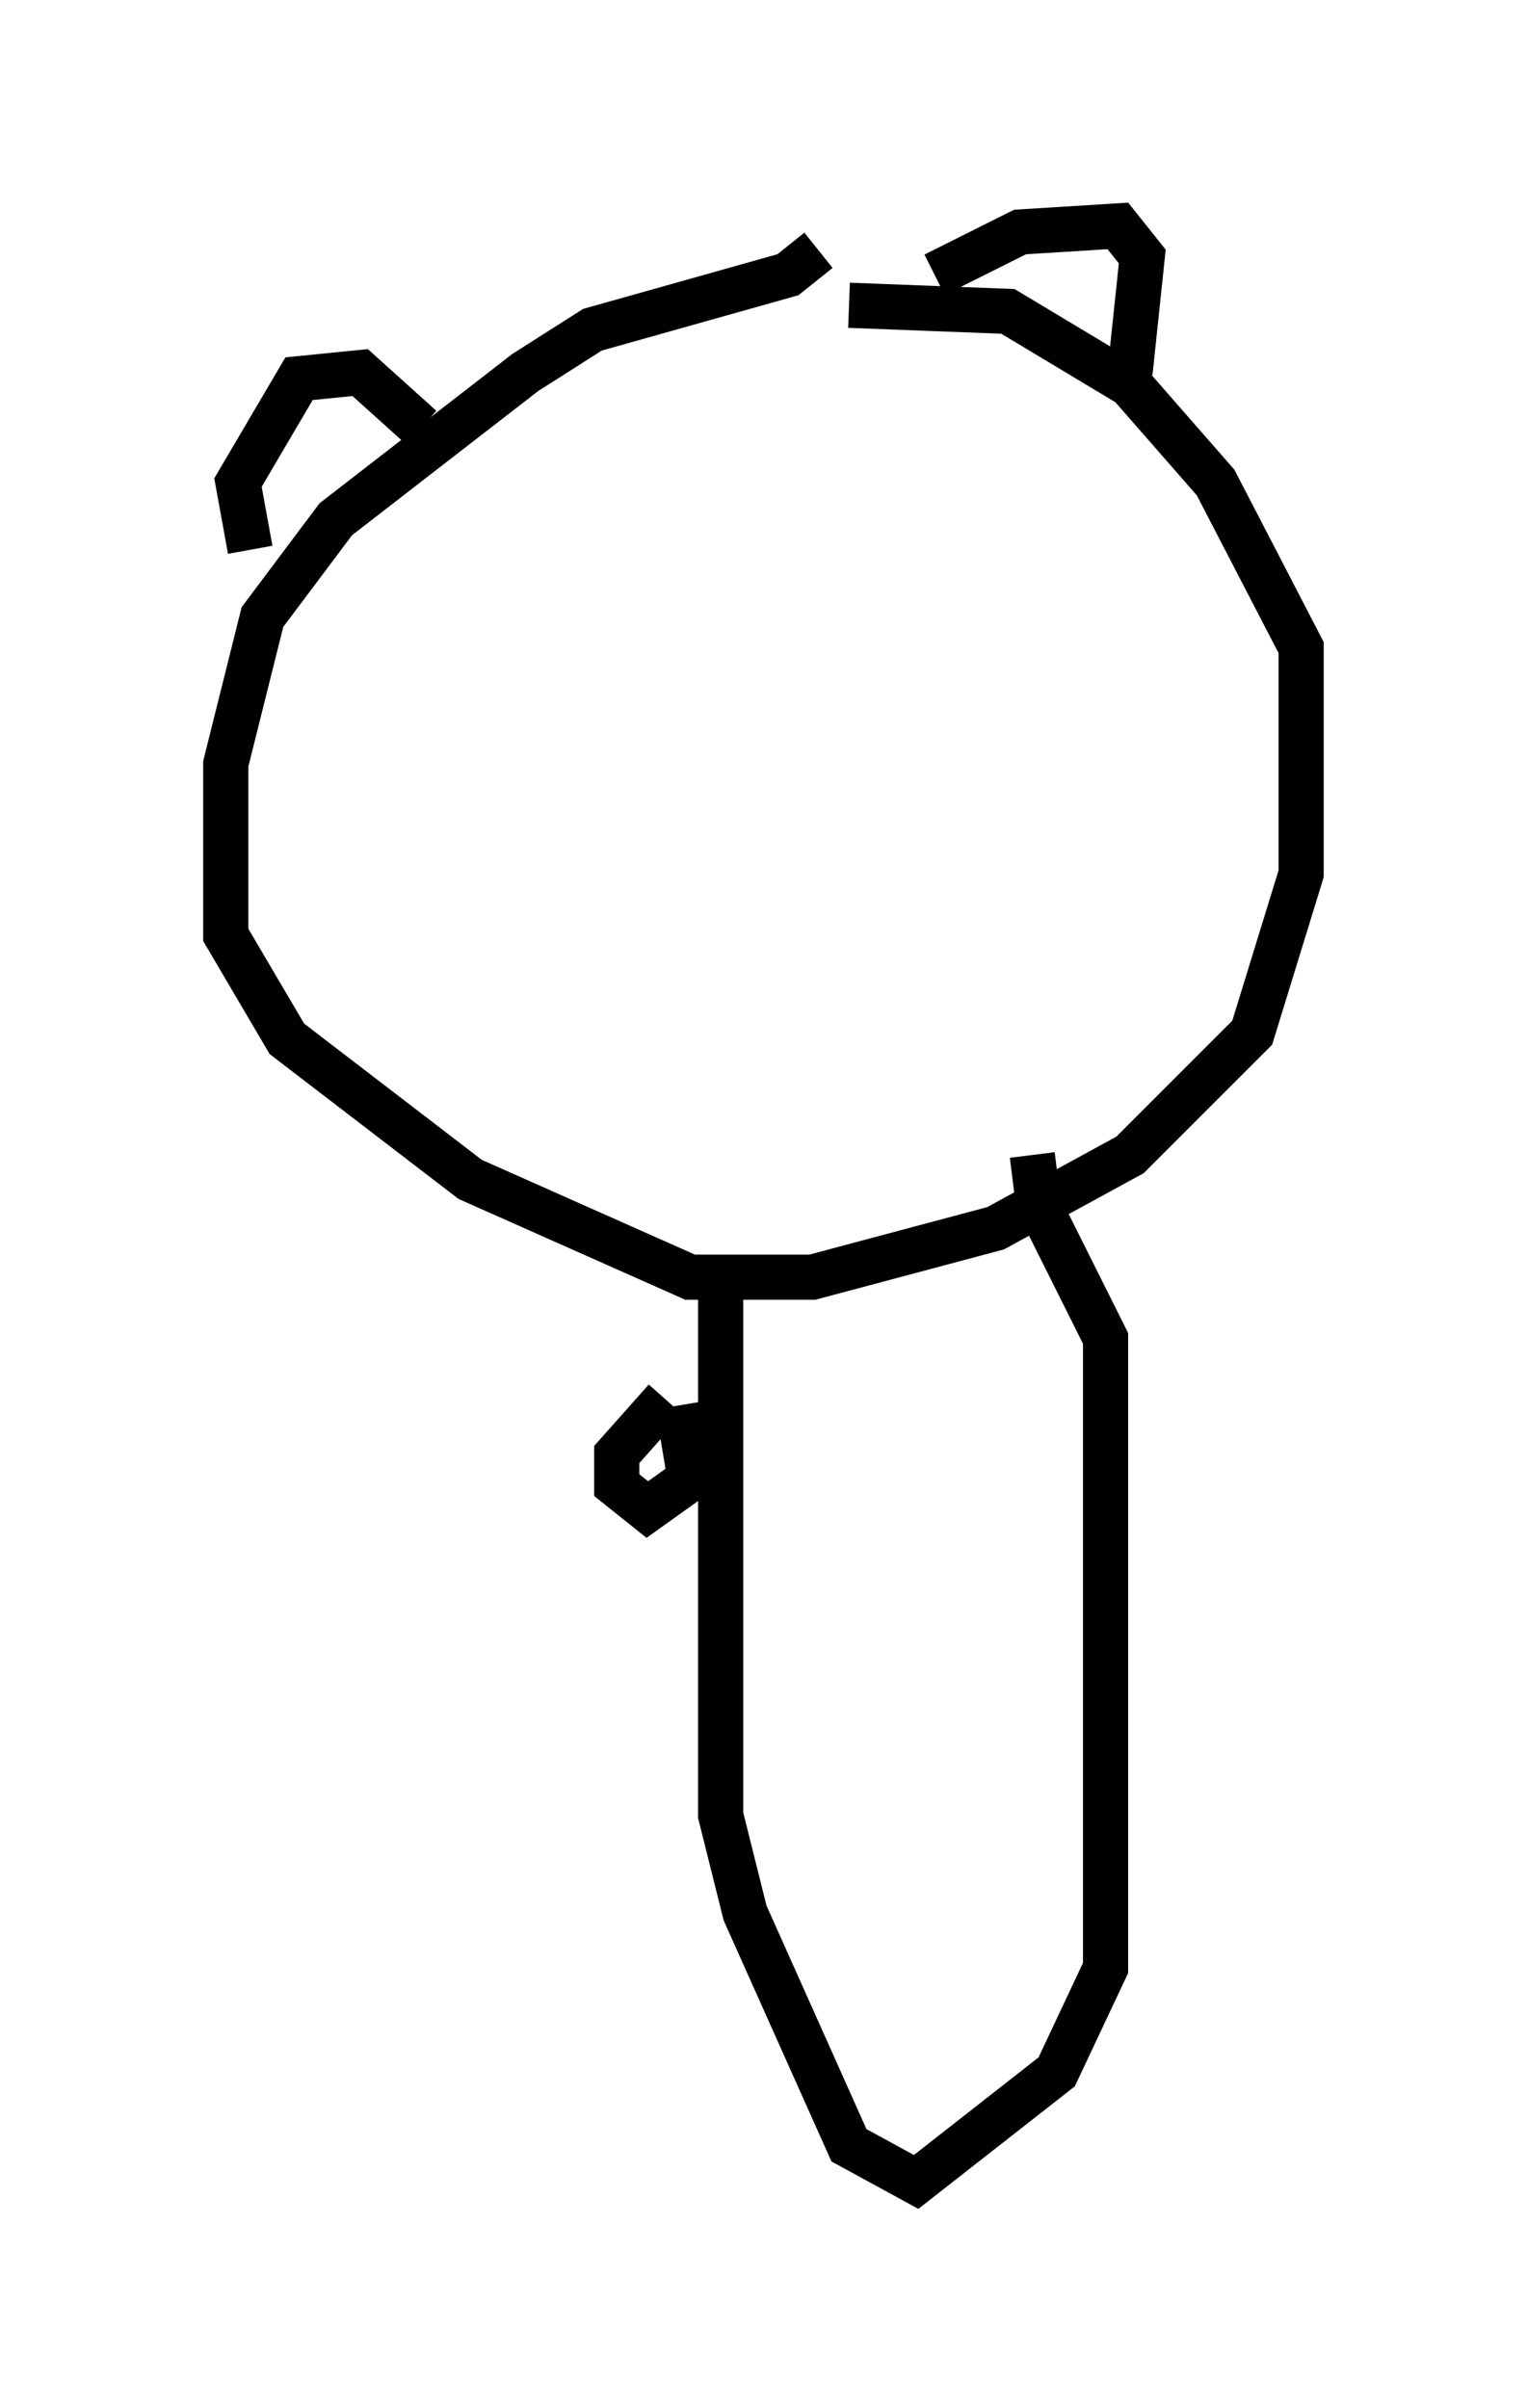 <?xml version="1.0" encoding="utf-8" ?>
<svg baseProfile="full" height="53.301" version="1.1" width="33.816" xmlns="http://www.w3.org/2000/svg" xmlns:ev="http://www.w3.org/2001/xml-events" xmlns:xlink="http://www.w3.org/1999/xlink"><defs /><rect fill="white" height="53.301" width="33.816" x="0" y="0" /><path d="M22.05, 5.541 m-3.924, 0.0 l-0.677, 0.541 -4.33, 1.218 l-1.488, 0.947 -4.195, 3.248 l-1.624, 2.165 -0.812, 3.248 l0.0, 3.789 1.353, 2.3 l4.059, 3.112 4.871, 2.165 l2.706, 0.0 4.059, -1.083 l2.977, -1.624 2.706, -2.706 l1.083, -3.518 0.0, -5.007 l-1.894, -3.654 -1.894, -2.165 l-2.706, -1.624 -3.518, -0.135 m-13.261, 5.413 l-0.271, -1.488 1.353, -2.3 l1.353, -0.135 1.353, 1.218 m11.367, -3.383 l1.894, -0.947 2.165, -0.135 l0.541, 0.677 -0.271, 2.571 m-9.066, 20.027 l0.0, 11.908 0.541, 2.165 l2.3, 5.142 1.488, 0.812 l3.112, -2.436 1.083, -2.3 l0.0, -13.938 -1.488, -2.977 l-0.135, -1.083 m-8.119, 5.413 l-1.083, 1.218 0.0, 0.677 l0.677, 0.541 0.947, -0.677 l-0.271, -1.624 " fill="none" stroke="black" stroke-width="1" /></svg>